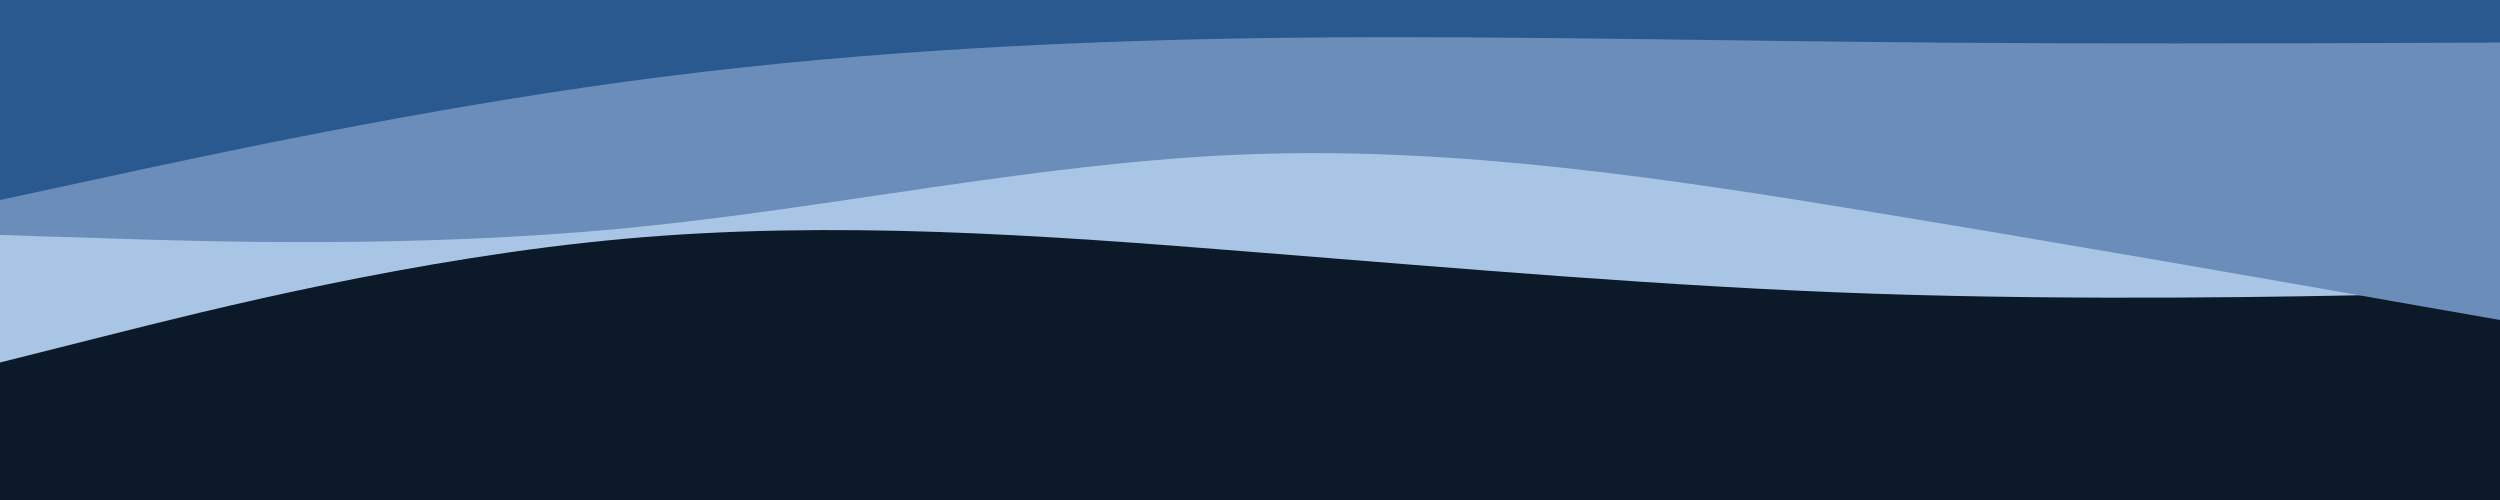 <svg id="visual" viewBox="0 0 1000 200" width="1000" height="200" xmlns="http://www.w3.org/2000/svg" xmlns:xlink="http://www.w3.org/1999/xlink" version="1.1"><rect x="0" y="0" width="1000" height="200" fill="#0b1928"></rect><path d="M0 145L41.7 134.5C83.3 124 166.7 103 250 95.5C333.3 88 416.7 94 500 100.7C583.3 107.3 666.7 114.7 750 117.5C833.3 120.3 916.7 118.7 958.3 117.8L1000 117L1000 0L958.3 0C916.7 0 833.3 0 750 0C666.7 0 583.3 0 500 0C416.7 0 333.3 0 250 0C166.7 0 83.3 0 41.7 0L0 0Z" fill="#a9c5e6"></path><path d="M0 94L41.7 95.3C83.3 96.7 166.7 99.3 250 91.3C333.3 83.3 416.7 64.7 500 61.7C583.3 58.7 666.7 71.3 750 85C833.3 98.7 916.7 113.3 958.3 120.7L1000 128L1000 0L958.3 0C916.7 0 833.3 0 750 0C666.7 0 583.3 0 500 0C416.7 0 333.3 0 250 0C166.7 0 83.3 0 41.7 0L0 0Z" fill="#6a8dba"></path><path d="M0 80L41.7 71C83.3 62 166.7 44 250 32.7C333.3 21.3 416.7 16.7 500 15.3C583.3 14 666.7 16 750 16.8C833.3 17.7 916.7 17.3 958.3 17.2L1000 17L1000 0L958.3 0C916.7 0 833.3 0 750 0C666.7 0 583.3 0 500 0C416.7 0 333.3 0 250 0C166.7 0 83.3 0 41.7 0L0 0Z" fill="#29598f"></path></svg>